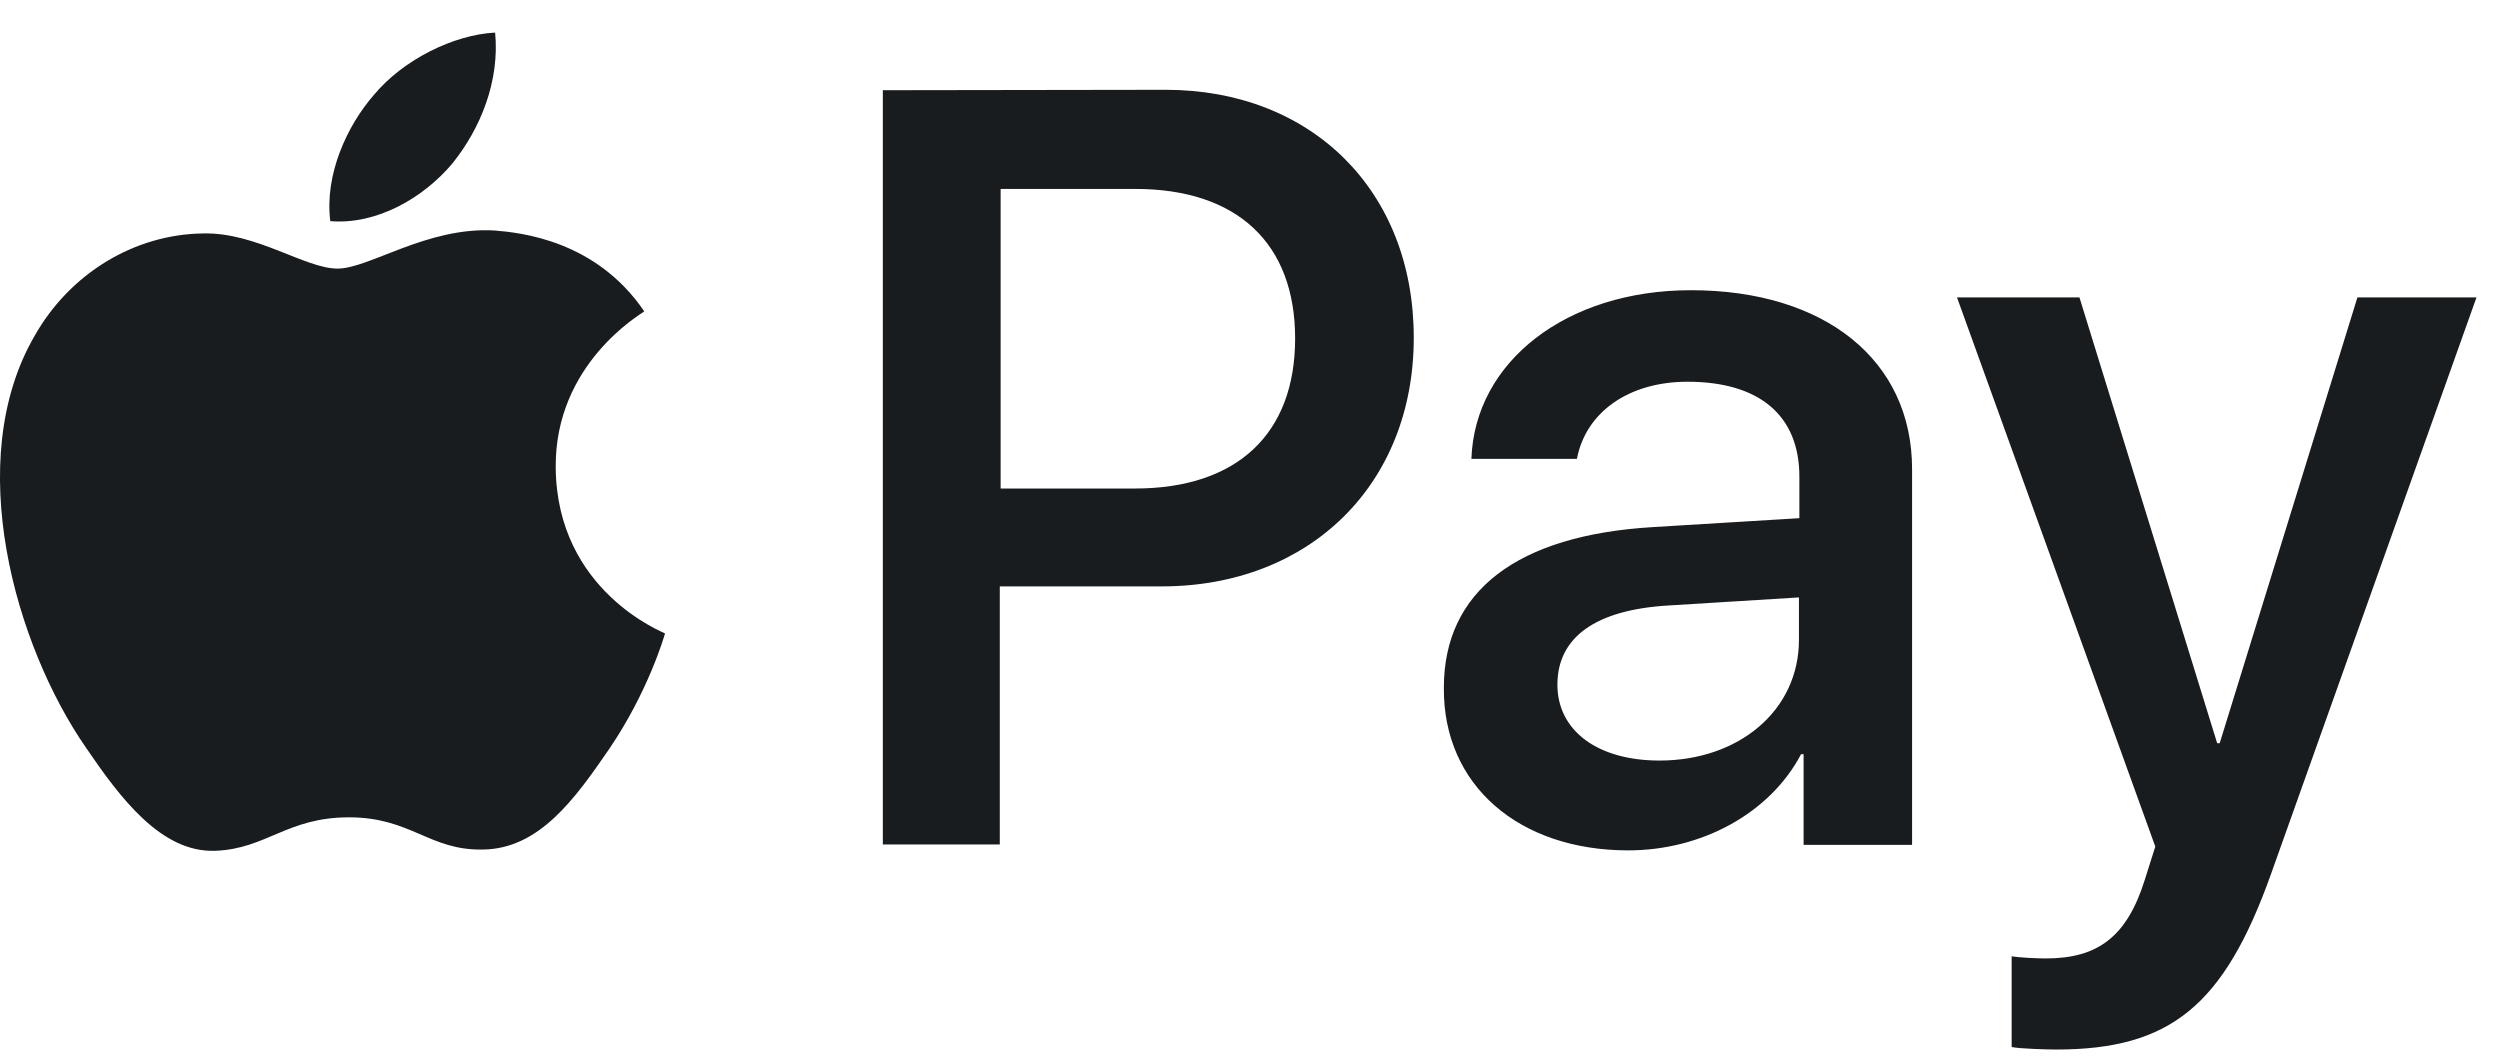 <svg width="59" height="25" viewBox="0 0 59 25" fill="none" xmlns="http://www.w3.org/2000/svg">
<path d="M10.675 3.859C9.995 4.669 8.895 5.309 7.795 5.219C7.655 4.119 8.195 2.959 8.825 2.239C9.515 1.409 10.705 0.819 11.685 0.769C11.795 1.909 11.345 3.029 10.675 3.859ZM11.665 5.439C10.075 5.349 8.715 6.339 7.965 6.339C7.205 6.339 6.045 5.479 4.795 5.509C3.165 5.529 1.645 6.459 0.815 7.929C-0.895 10.879 0.365 15.239 2.025 17.639C2.835 18.829 3.805 20.129 5.085 20.079C6.295 20.029 6.775 19.289 8.235 19.289C9.705 19.289 10.135 20.079 11.405 20.049C12.725 20.029 13.565 18.859 14.375 17.679C15.295 16.329 15.675 15.019 15.695 14.949C15.675 14.929 13.135 13.959 13.115 11.029C13.095 8.589 15.115 7.419 15.205 7.349C14.065 5.669 12.285 5.489 11.665 5.439ZM20.835 2.129V19.929H23.595V13.839H27.415C30.905 13.839 33.365 11.439 33.365 7.969C33.365 4.499 30.955 2.119 27.505 2.119L20.835 2.129ZM23.605 4.459H26.795C29.195 4.459 30.565 5.739 30.565 7.989C30.565 10.239 29.195 11.529 26.785 11.529H23.615V4.459H23.605ZM38.425 20.069C40.165 20.069 41.775 19.189 42.505 17.799H42.565V19.939H45.125V11.069C45.125 8.499 43.065 6.849 39.905 6.849C36.975 6.849 34.805 8.529 34.725 10.829H37.215C37.425 9.729 38.435 9.009 39.825 9.009C41.515 9.009 42.465 9.799 42.465 11.249V12.229L39.015 12.439C35.805 12.629 34.075 13.949 34.075 16.229C34.055 18.539 35.855 20.069 38.425 20.069ZM39.165 17.949C37.695 17.949 36.755 17.239 36.755 16.159C36.755 15.039 37.655 14.389 39.385 14.289L42.455 14.099V15.099C42.455 16.769 41.035 17.949 39.165 17.949ZM48.525 24.769C51.215 24.769 52.485 23.739 53.595 20.629L58.445 7.019H55.635L52.385 17.539H52.325L49.075 7.019H46.185L50.865 19.979L50.615 20.769C50.195 22.109 49.505 22.619 48.285 22.619C48.065 22.619 47.645 22.599 47.475 22.569V24.709C47.635 24.749 48.315 24.769 48.525 24.769Z" fill="#191C1F"/>
</svg>
